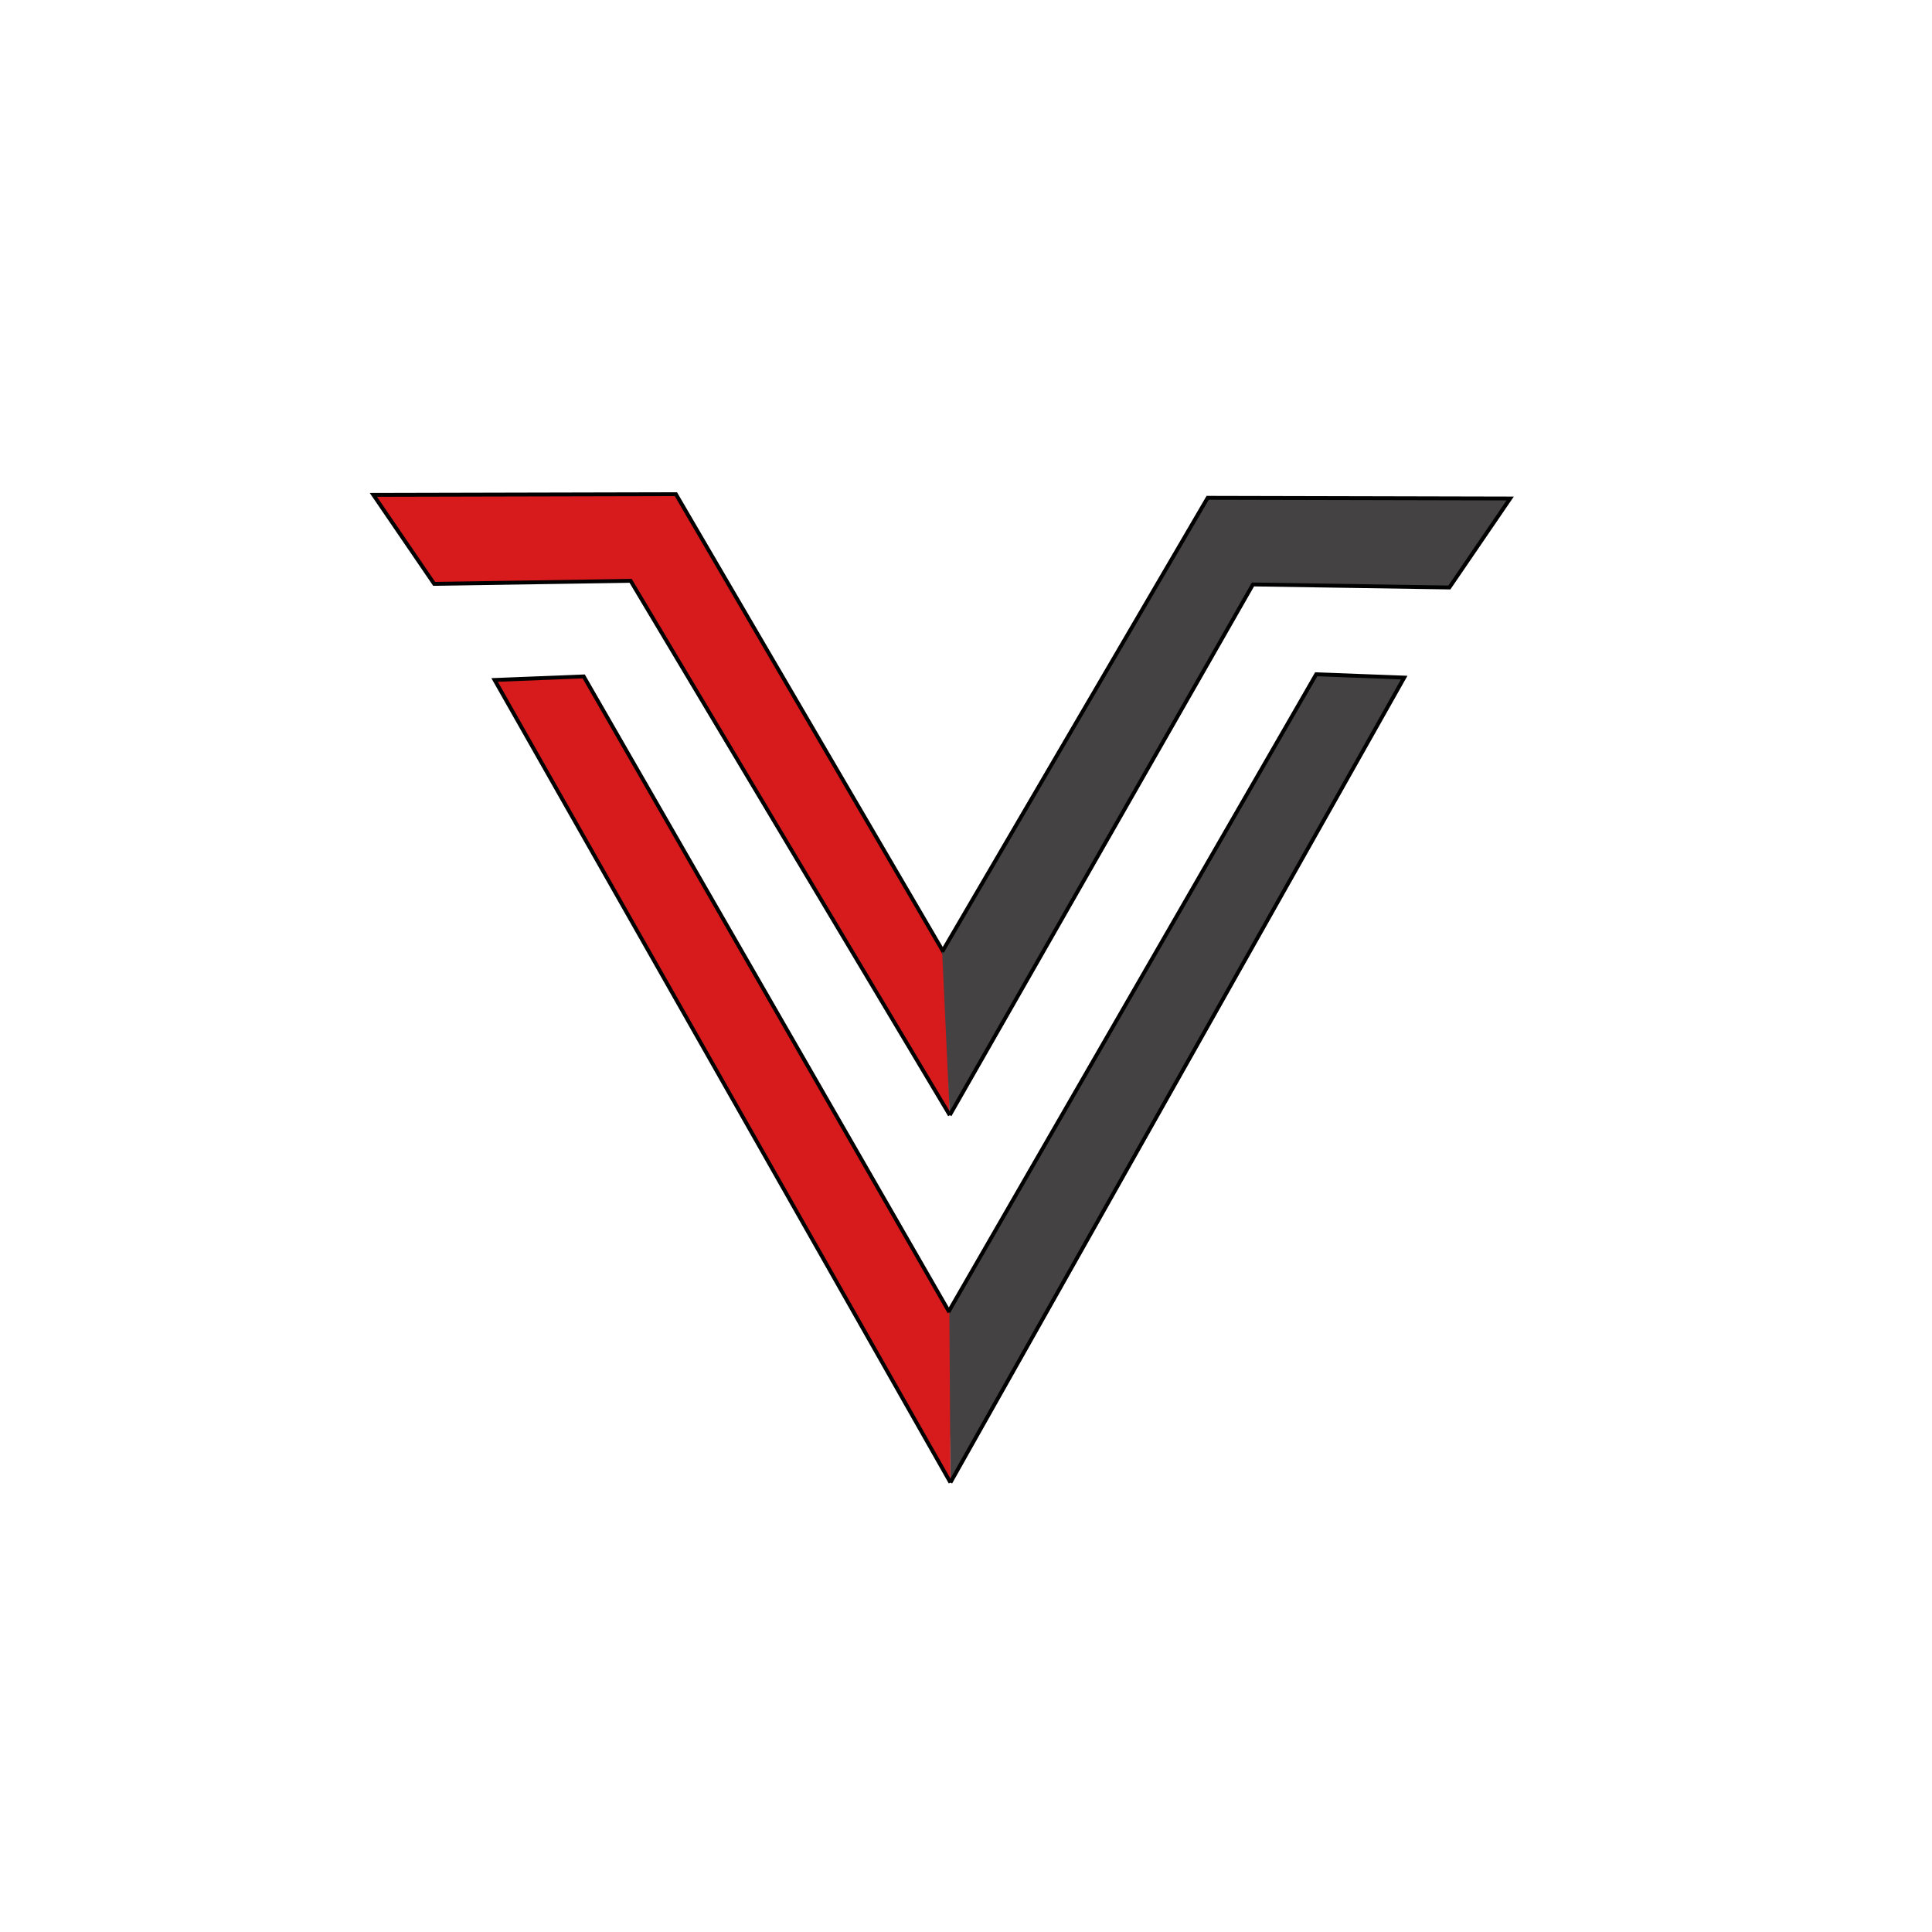<?xml version="1.0" encoding="utf-8"?>
<svg viewBox="0 0 500 500" xmlns="http://www.w3.org/2000/svg" xmlns:bx="https://boxy-svg.com">
  <line style="fill: rgb(216, 216, 216); stroke: rgb(0, 0, 0);" x1="489.713" y1="302.938" x2="489.713" y2="302.938"/>
  <g transform="matrix(1, 0, 0, 1, 35.634, 2.855)">
    <path style="stroke: rgb(0, 0, 0); isolation: isolate; fill: rgb(215, 26, 28);" d="M 210.177 285.758 L 127.571 147.465 L 76.733 148.249 L 61 125.224 L 139.288 125.043 L 208.756 243.914" bx:origin="0.5 0.5"/>
    <path style="stroke: rgb(0, 0, 0); fill: rgb(68, 66, 67);" d="M 353.231 125.98 L 274.768 263.333 L 223.929 262.549 L 208.197 285.574 L 286.485 285.755 L 355.197 168.276" transform="matrix(-1, 0, 0, -1, 563.394, 411.735)"/>
    <polyline style="stroke: rgb(0, 0, 0); fill: rgb(68, 66, 67);" points="209.776 336.753 305.001 171.644 327.776 172.507 210.334 380.83"/>
    <polyline style="stroke: rgb(0, 0, 0); fill: rgb(215, 26, 28);" points="92.654 216.27 187.286 380.821 210.344 379.908 92.37 172.203" transform="matrix(-1, 0, 0, -1, 302.714, 553.024)"/>
  </g>
</svg>